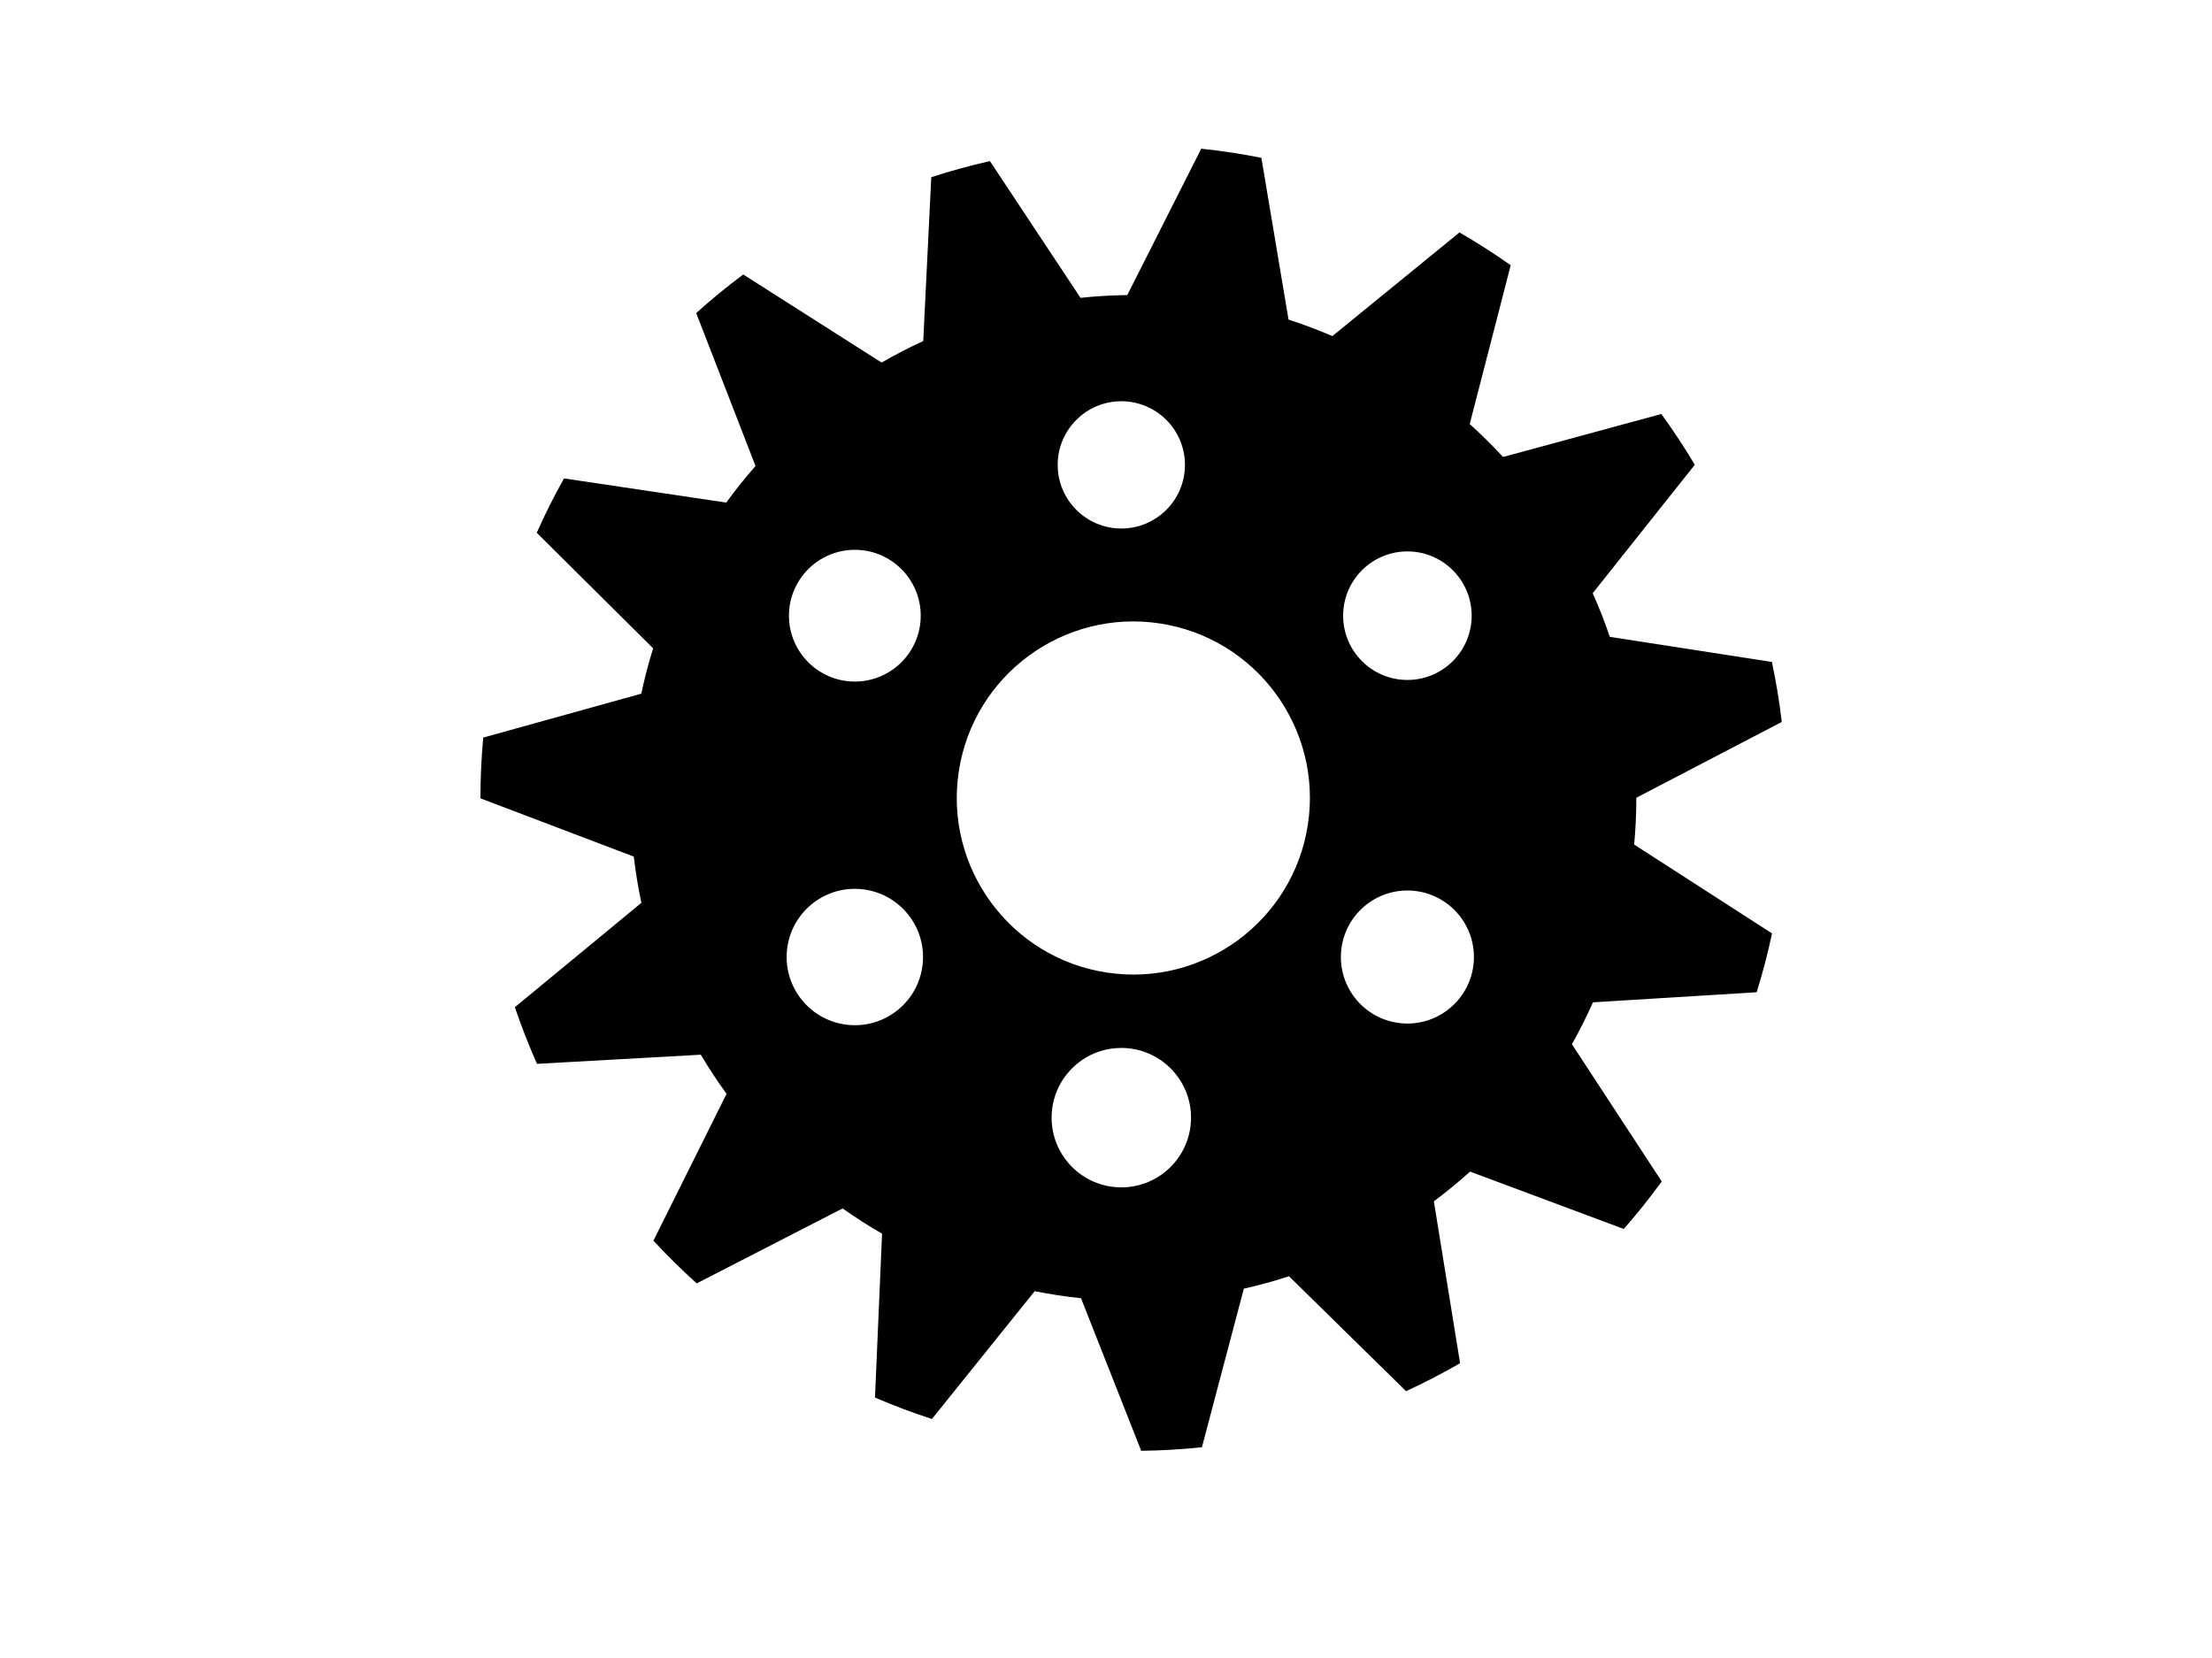 <?xml version="1.0" encoding="UTF-8" standalone="no"?>
<!DOCTYPE svg PUBLIC "-//W3C//DTD SVG 1.1//EN" "http://www.w3.org/Graphics/SVG/1.1/DTD/svg11.dtd">
<svg width="100%" height="100%" viewBox="0 0 2732 2048" version="1.1" xmlns="http://www.w3.org/2000/svg" xmlns:xlink="http://www.w3.org/1999/xlink" xml:space="preserve" xmlns:serif="http://www.serif.com/" style="fill-rule:evenodd;clip-rule:evenodd;stroke-linejoin:round;stroke-miterlimit:1.414;">
    <g transform="matrix(3.05,0,0,3.05,-2589.41,-1204.13)">
        <path d="M1359.78,458.714C1351.72,457.103 1343.6,455.868 1335.42,455.013L1305.47,514.297C1299.14,514.373 1292.82,514.744 1286.53,515.409L1249.85,460.037C1241.83,461.842 1233.91,464.019 1226.1,466.561L1222.85,532.902C1217.1,535.546 1211.47,538.456 1205.99,541.623L1149.96,505.959C1143.37,510.867 1137.02,516.079 1130.91,521.579L1154.93,583.507C1150.75,588.26 1146.8,593.206 1143.08,598.328L1077.38,588.538C1073.36,595.701 1069.68,603.048 1066.34,610.554L1113.47,657.36C1111.58,663.402 1109.98,669.529 1108.67,675.719L1044.67,693.497C1043.91,701.676 1043.54,709.886 1043.54,718.101L1105.63,741.693C1106.37,747.978 1107.4,754.226 1108.71,760.415L1057.48,802.686C1060.11,810.467 1063.11,818.122 1066.45,825.624L1132.77,821.922C1136,827.365 1139.48,832.653 1143.2,837.771L1113.59,897.226C1119.16,903.264 1125.01,909.039 1131.12,914.532L1190.2,884.177C1195.36,887.835 1200.69,891.25 1206.17,894.411L1203.31,960.77C1210.85,964.021 1218.54,966.918 1226.36,969.452L1267.98,917.692C1274.18,918.933 1280.44,919.884 1286.74,920.542L1311.11,982.331C1319.32,982.232 1327.53,981.75 1335.7,980.887L1352.67,916.672C1358.84,915.282 1364.95,913.605 1370.97,911.646L1418.36,958.18C1425.82,954.749 1433.12,950.972 1440.24,946.861L1429.62,881.294C1434.7,877.513 1439.59,873.497 1444.29,869.26L1506.52,892.494C1511.94,886.324 1517.07,879.904 1521.9,873.256L1485.53,817.675C1488.63,812.156 1491.47,806.497 1494.04,800.714L1560.34,796.631C1562.78,788.788 1564.86,780.836 1566.56,772.8L1510.73,736.815C1511.32,730.513 1511.61,724.188 1511.61,717.86L1570.51,687.165C1569.55,679.006 1568.22,670.897 1566.5,662.862L1500.87,652.695C1498.84,646.701 1496.53,640.804 1493.95,635.023L1535.28,583.025C1531.09,575.961 1526.57,569.096 1521.74,562.453L1457.64,579.862C1453.35,575.21 1448.84,570.761 1444.14,566.529L1460.74,502.217C1454.04,497.469 1447.12,493.036 1440,488.932L1388.52,530.907C1382.71,528.403 1376.79,526.171 1370.77,524.219L1359.78,458.714ZM1303.06,819.184C1318.64,819.184 1331.29,831.834 1331.29,847.416C1331.29,862.998 1318.64,875.649 1303.06,875.649C1287.48,875.649 1274.83,862.998 1274.83,847.416C1274.83,831.834 1287.48,819.184 1303.06,819.184ZM1197.64,754.861C1212.82,756.238 1224.03,769.679 1222.65,784.859C1221.28,800.038 1207.84,811.245 1192.66,809.868C1177.48,808.492 1166.27,795.05 1167.65,779.871C1169.02,764.691 1182.46,753.485 1197.64,754.861ZM1418.56,755.429C1433.43,755.239 1445.65,767.155 1445.84,782.021C1446.03,796.887 1434.11,809.111 1419.25,809.301C1404.38,809.49 1392.16,797.575 1391.97,782.709C1391.78,767.842 1403.69,755.619 1418.56,755.429ZM1318.67,647.276C1357.68,653.204 1384.54,689.692 1378.61,728.706C1372.68,767.72 1336.2,794.582 1297.18,788.653C1258.17,782.725 1231.31,746.237 1237.24,707.223C1243.16,668.209 1279.65,641.348 1318.67,647.276ZM1195.15,617.458C1209.87,617.458 1221.83,629.411 1221.83,644.134C1221.83,658.857 1209.87,670.81 1195.15,670.81C1180.43,670.81 1168.47,658.857 1168.47,644.134C1168.47,629.411 1180.43,617.458 1195.15,617.458ZM1418.9,618.106C1433.27,618.106 1444.93,629.769 1444.93,644.134C1444.93,658.499 1433.27,670.161 1418.9,670.161C1404.54,670.161 1392.88,658.499 1392.88,644.134C1392.88,629.769 1404.54,618.106 1418.9,618.106ZM1303.06,557.291C1317.28,557.291 1328.83,568.837 1328.83,583.059C1328.83,597.281 1317.28,608.827 1303.06,608.827C1288.84,608.827 1277.29,597.281 1277.29,583.059C1277.29,568.837 1288.84,557.291 1303.06,557.291Z"/>
    </g>
</svg>

